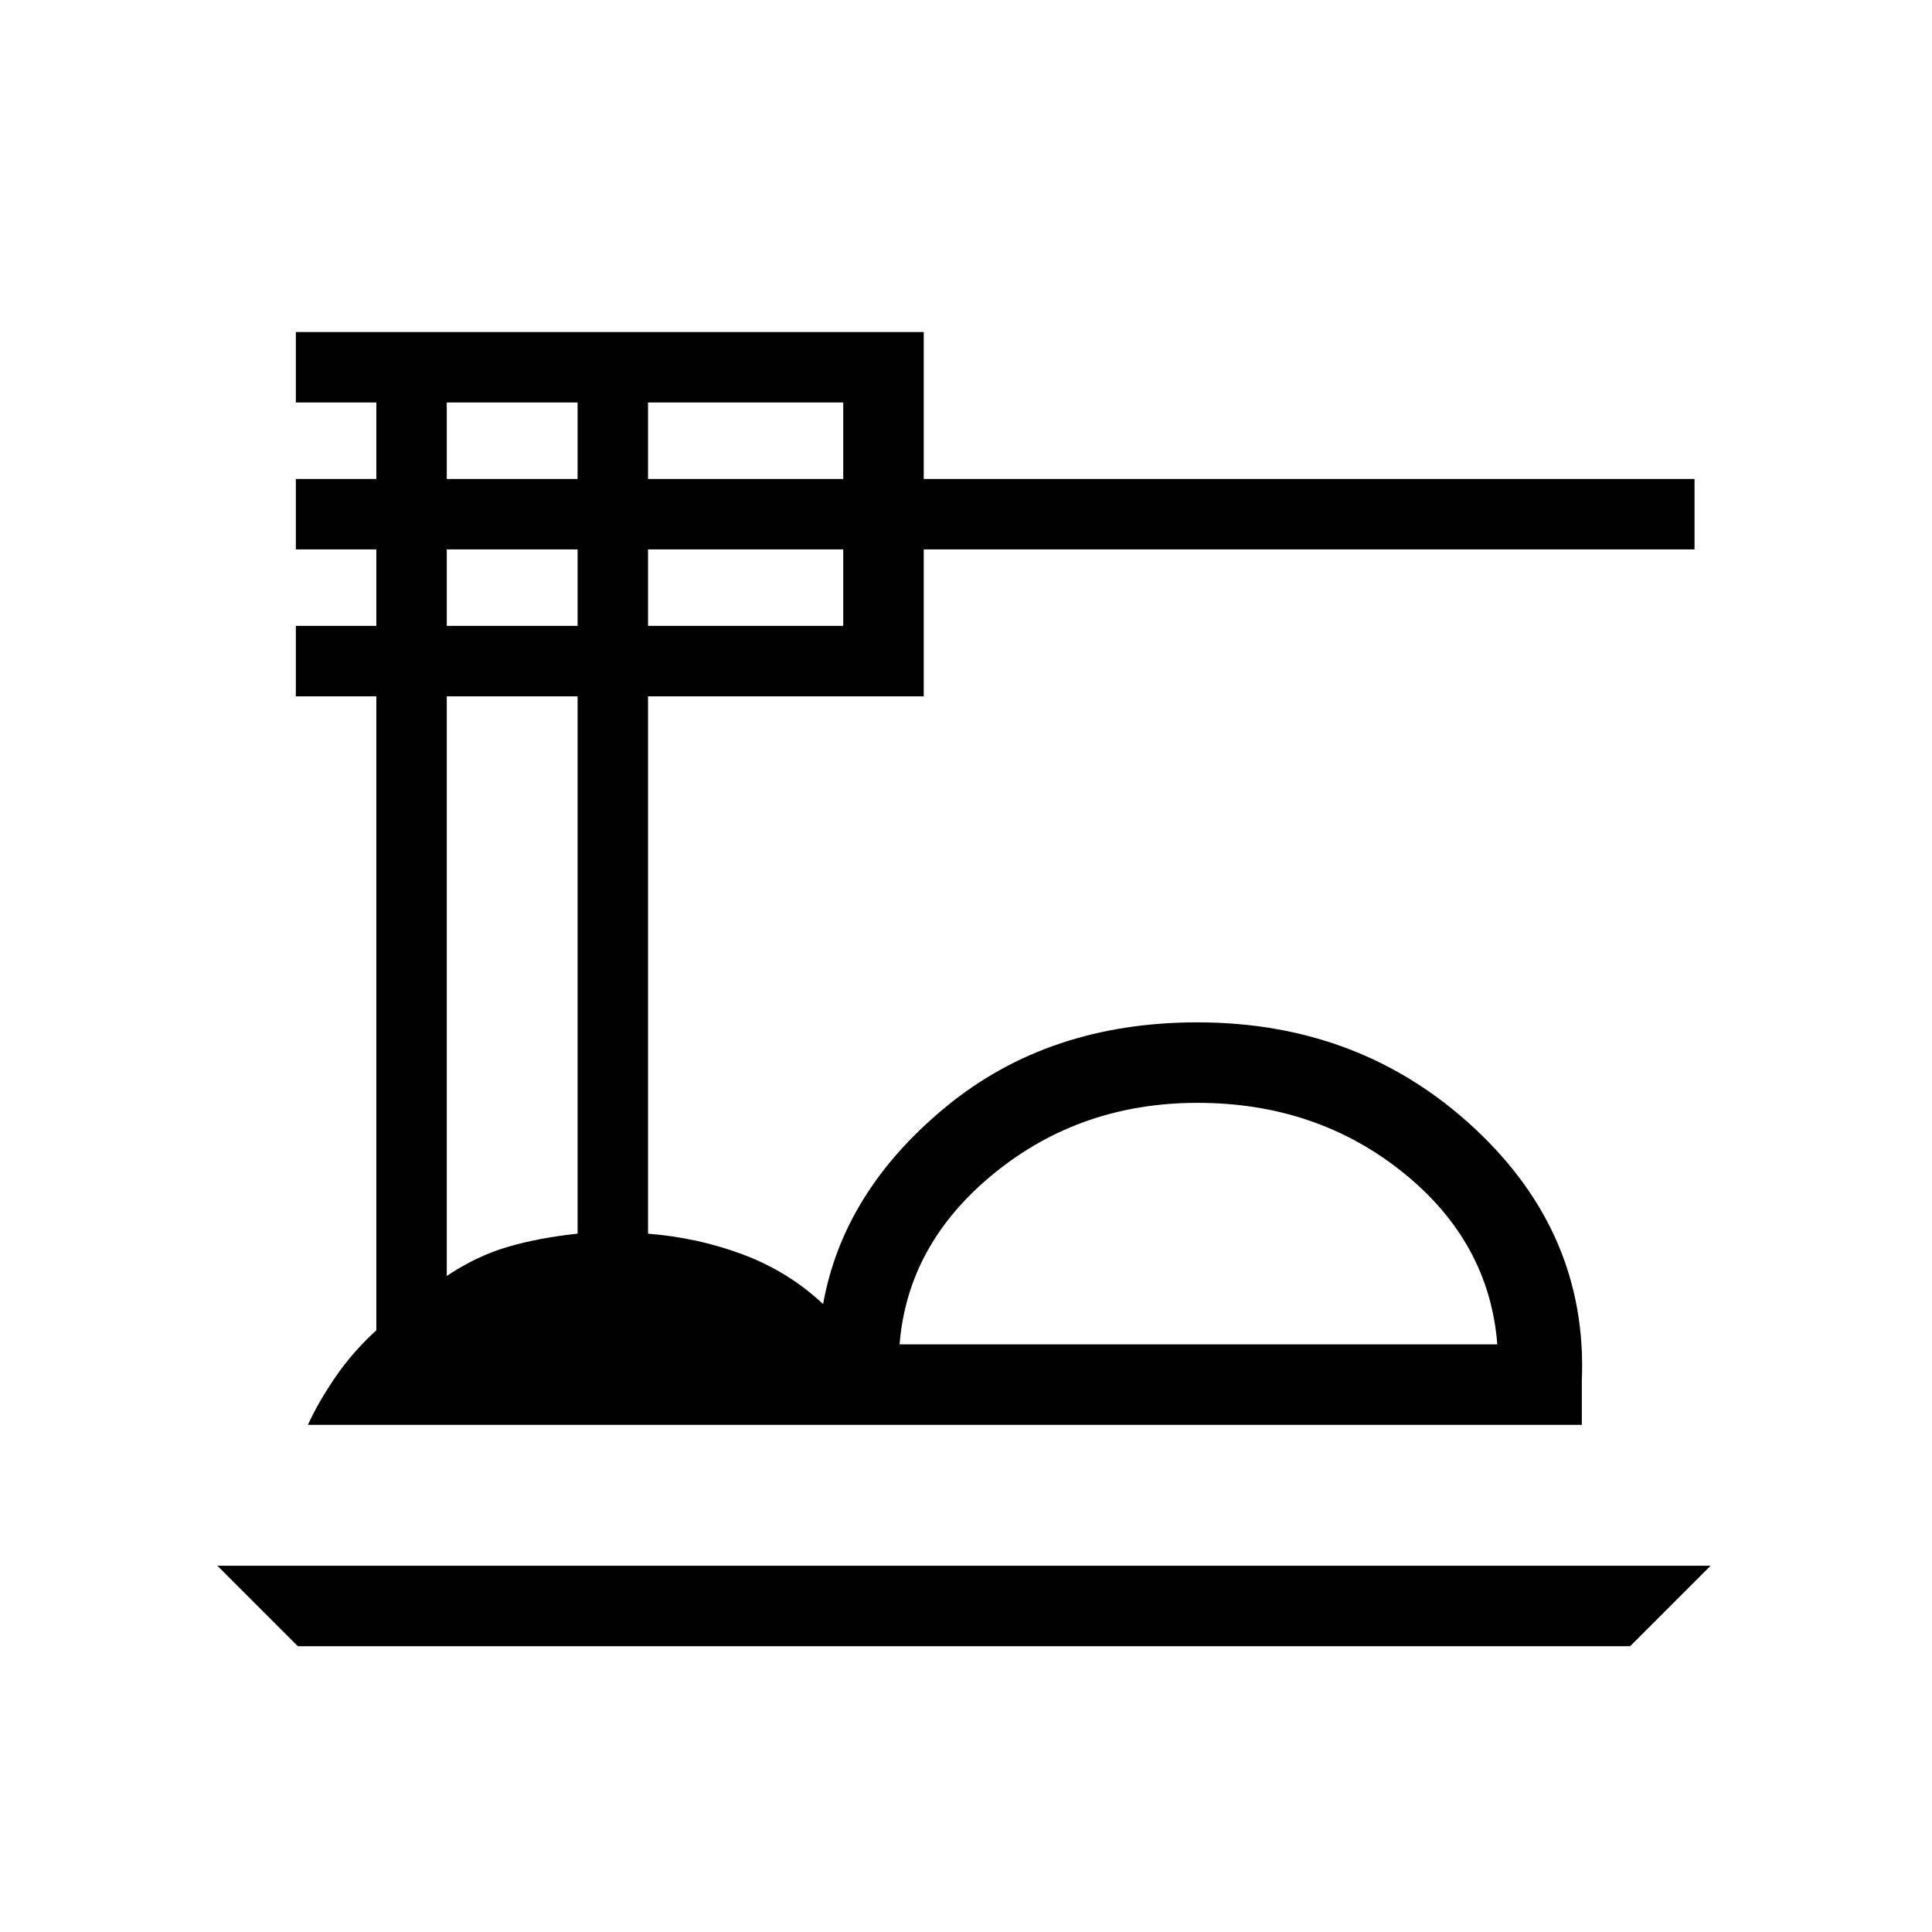 <svg xmlns="http://www.w3.org/2000/svg" height="24" width="24"><path d="m3.7 20.45-1-1h18.55l-1 1Zm.125-2.75q.125-.275.337-.587.213-.313.513-.588V8.65h-1v-.875h1v-.95h-1V5.95h1V5h-1v-.875h7.8V5.95h9.575v.875h-9.575V8.65H8.05v6.675q.625.05 1.188.262.562.213.987.613.25-1.4 1.525-2.45 1.275-1.05 3.125-1.05 2.025 0 3.437 1.312 1.413 1.313 1.338 3.138v.55Zm7.35-1H18.6q-.1-1.275-1.175-2.138-1.075-.862-2.55-.862-1.45 0-2.525.875T11.175 16.7ZM8.05 5.95h2.425V5H8.05Zm0 1.825h2.425v-.95H8.05ZM5.55 5.95h1.625V5H5.55Zm0 1.825h1.625v-.95H5.55Zm0 8.075q.375-.25.762-.362.388-.113.863-.163V8.65H5.55Zm5.625.85H18.6Z"/></svg>